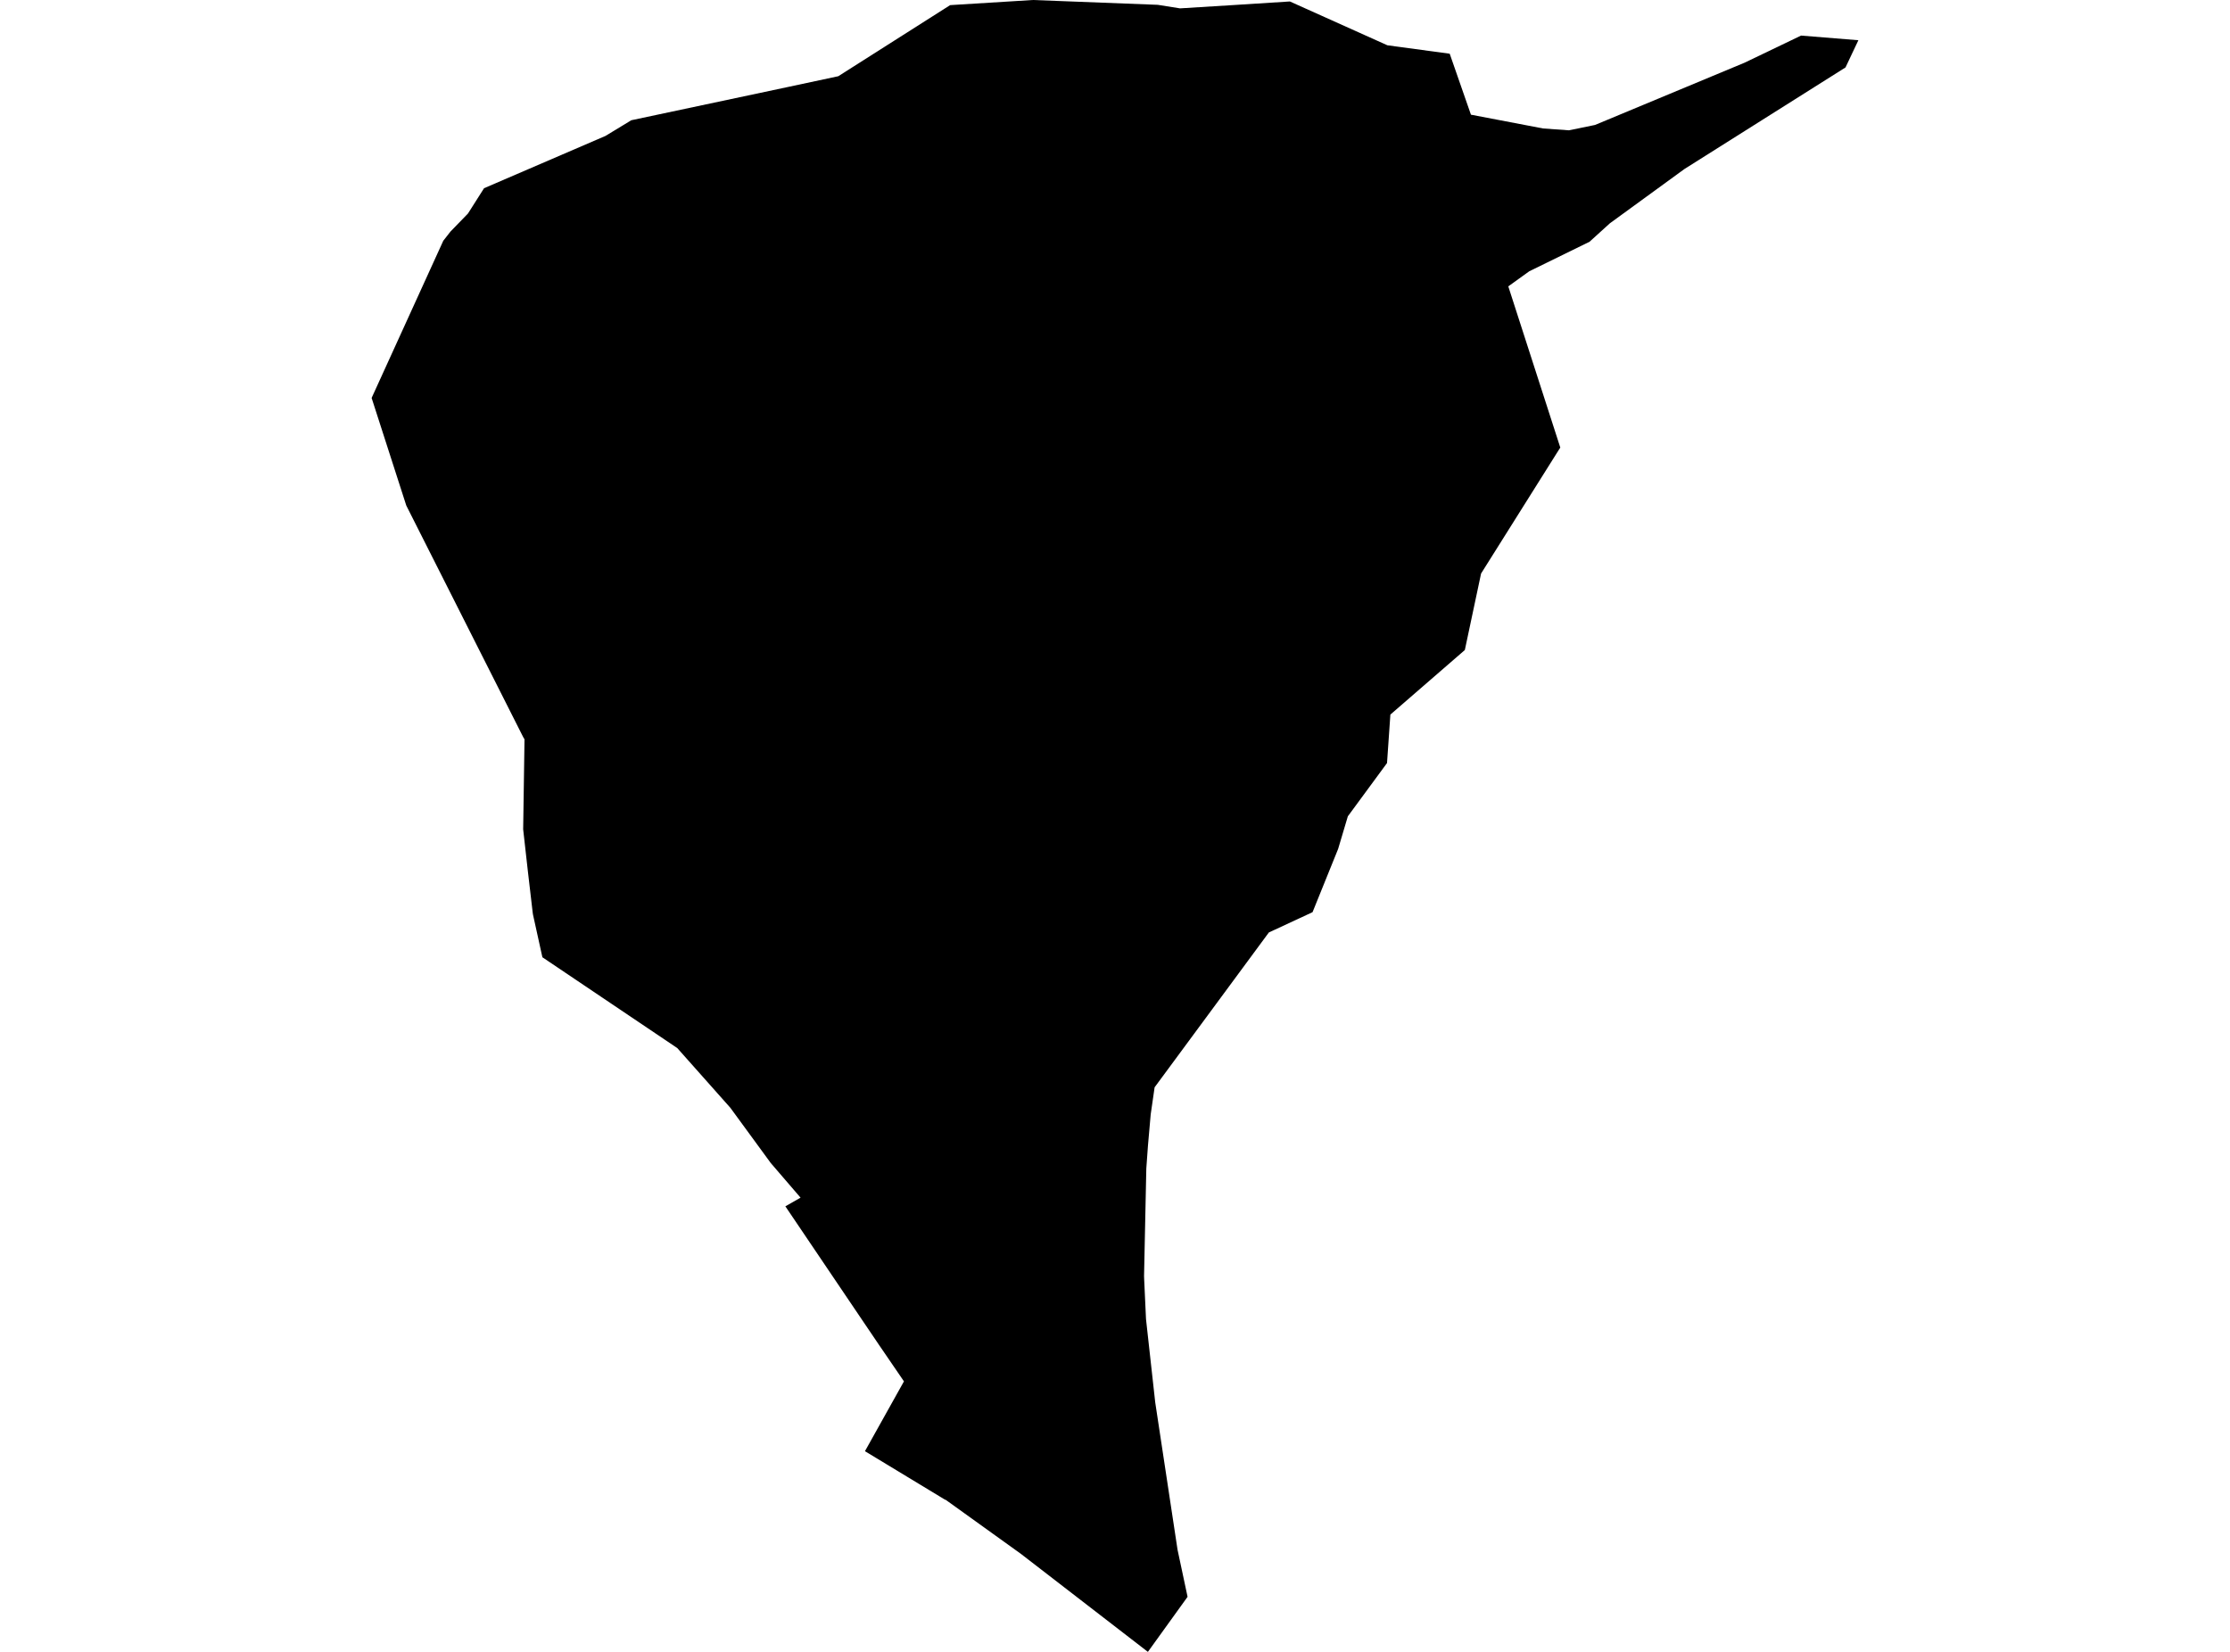 <?xml version='1.0'?>
<svg  baseProfile = 'tiny' width = '540' height = '400' stroke-linecap = 'round' stroke-linejoin = 'round' version='1.1' xmlns='http://www.w3.org/2000/svg'>
<path id='3737501001' title='3737501001'  d='M 450.011 9.74 446.893 16.331 407.875 40.938 389.83 54.077 384.909 58.541 370.307 65.694 365.237 69.344 377.829 108.376 377.061 109.588 358.646 138.88 354.715 157.399 336.684 173.035 335.871 184.77 326.383 197.672 324.033 205.564 317.84 220.876 316.422 221.541 307.258 225.797 279.592 263.292 278.646 269.839 277.981 277.421 277.582 282.948 277.035 308.989 277.064 309.802 277.508 319.424 279.74 339.582 285.149 375.289 287.573 386.669 277.966 400 247.21 376.265 229.091 363.244 228.707 363.067 209.449 351.406 218.893 334.498 212.849 325.66 209.479 320.68 190.177 292.112 193.857 290.013 186.645 281.633 176.861 268.258 164.003 253.789 131.341 231.798 129.065 221.467 128.991 220.964 127.839 211.107 126.686 200.82 127.011 179.021 126.686 178.474 98.384 122.416 89.989 96.361 107.34 58.304 109.084 56.072 113.325 51.698 117.212 45.579 146.623 32.913 152.875 29.115 190.887 21.046 202.991 18.459 230.081 1.241 250.137 0 280.36 1.168 285.74 2.025 298.893 1.212 312.343 0.355 335.96 10.966 351.049 13.006 356.192 27.77 373.676 31.11 379.928 31.554 386.253 30.253 422.463 15.178 436.133 8.616 450.011 9.74 Z' />
</svg>